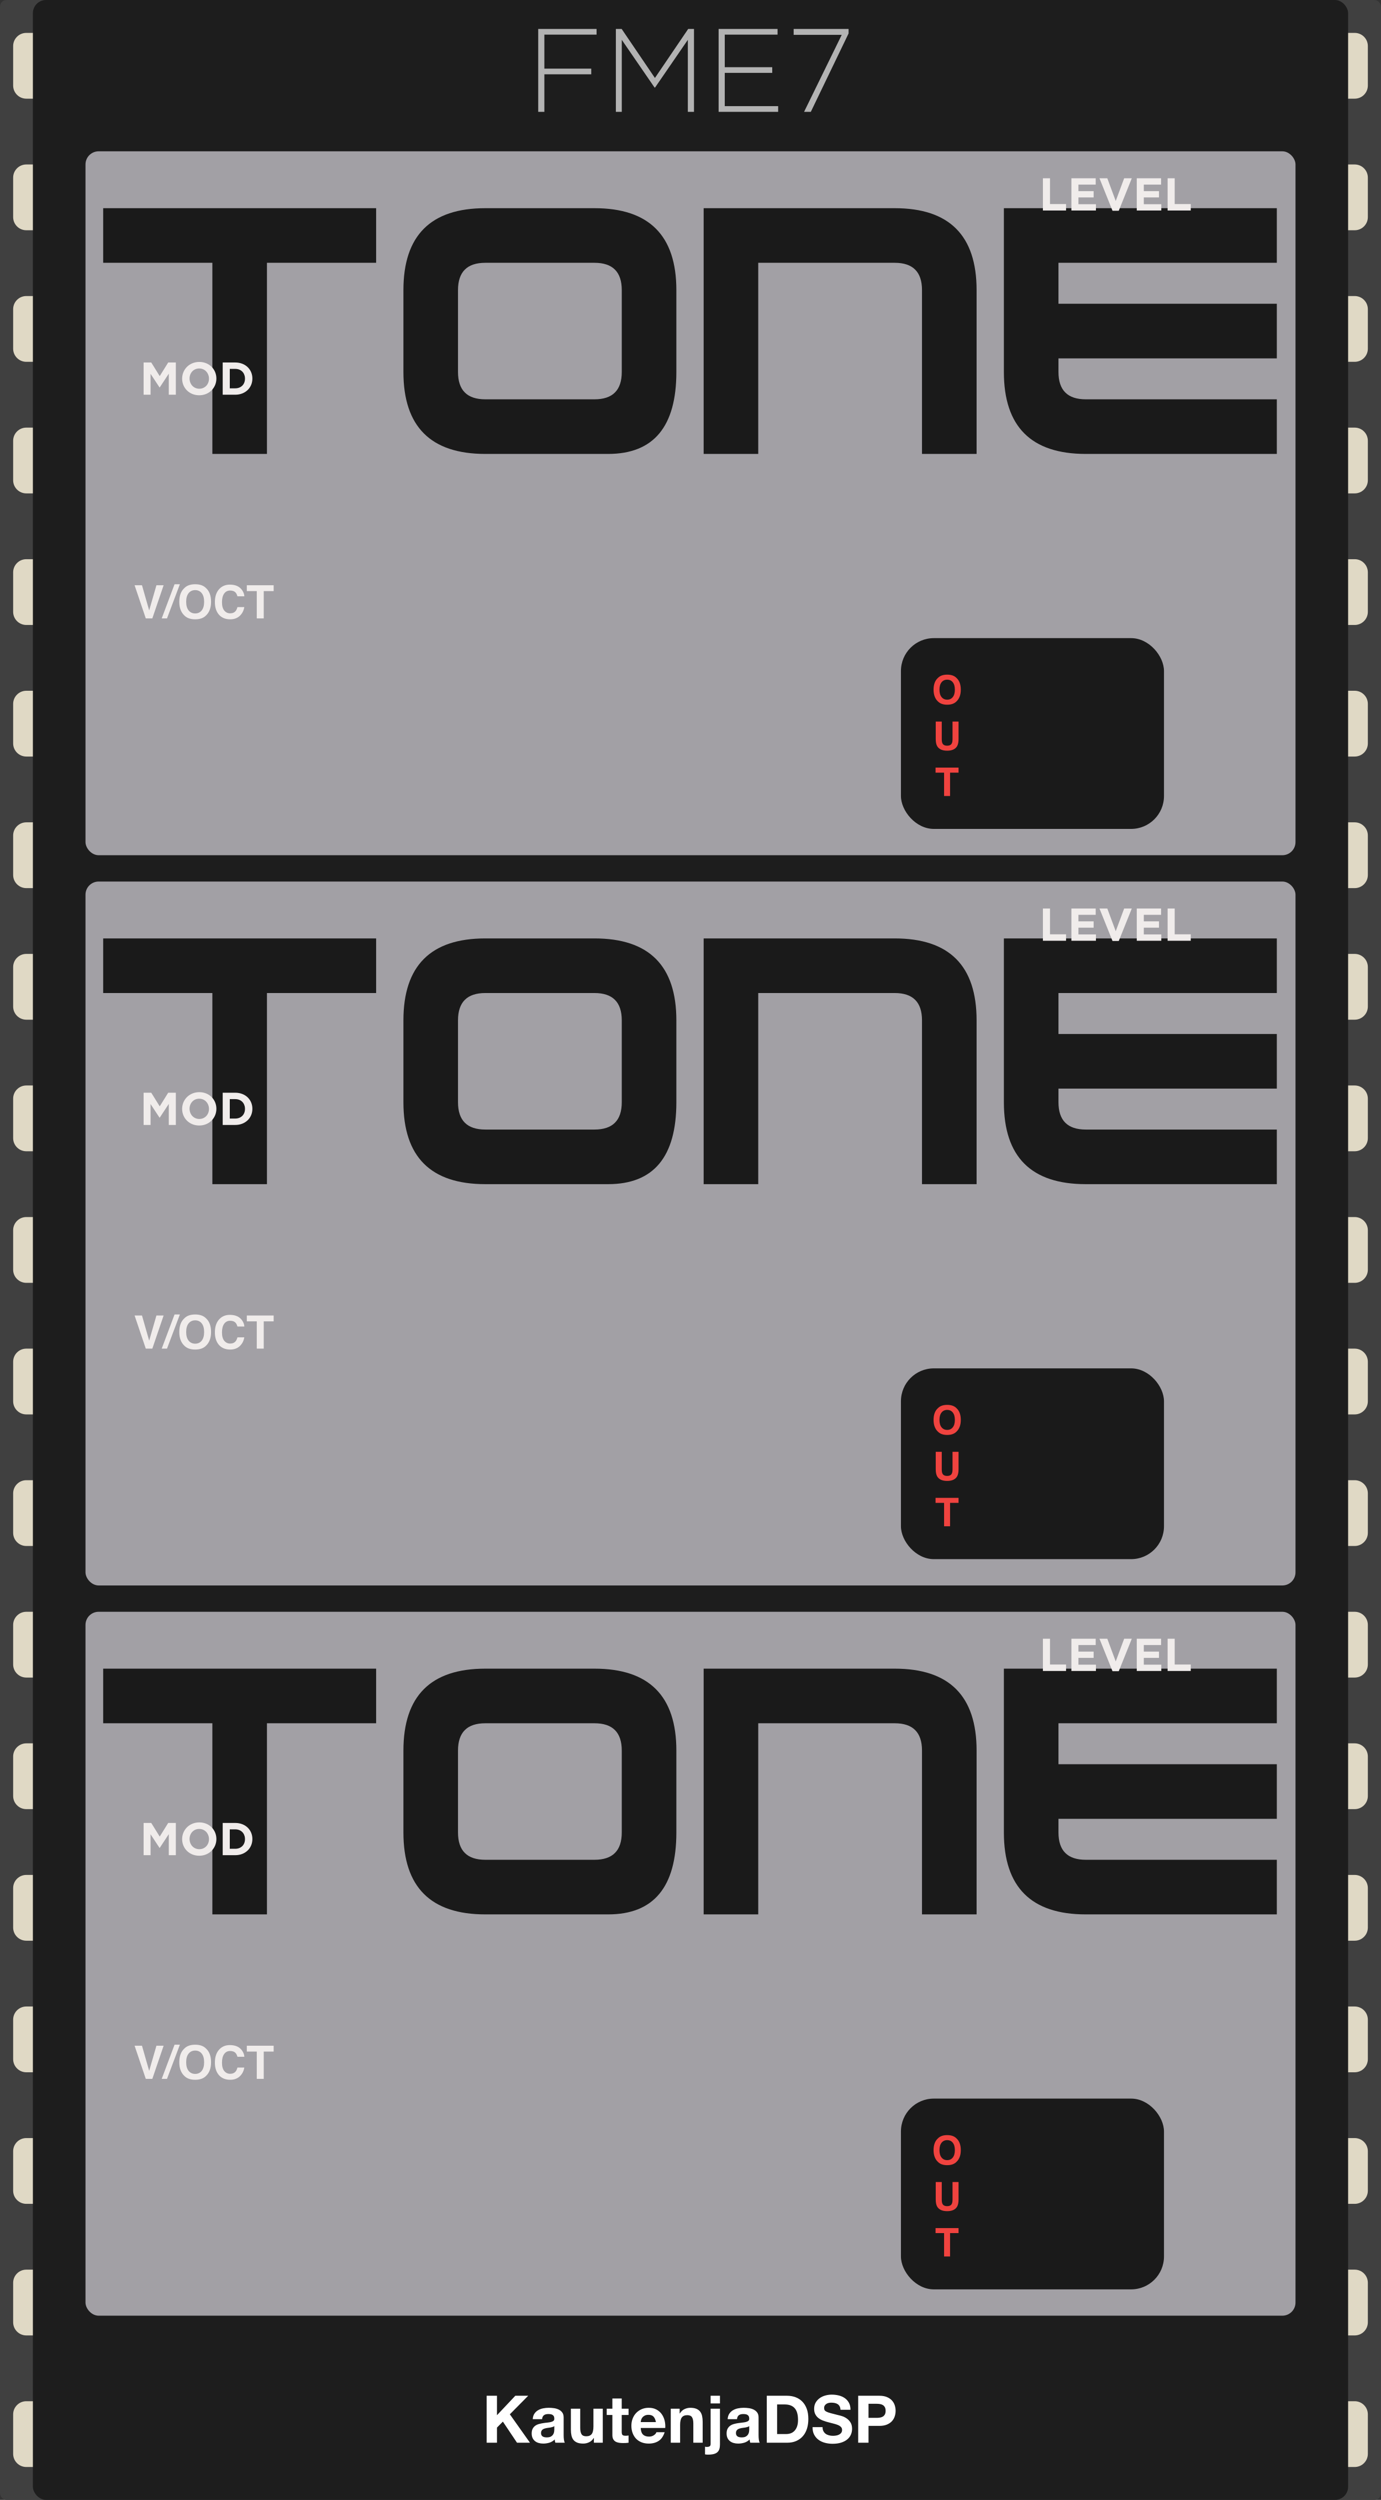 <?xml version="1.0" encoding="UTF-8"?>
<svg width="210px" height="380px" viewBox="0 0 210 380" version="1.1" xmlns="http://www.w3.org/2000/svg" xmlns:xlink="http://www.w3.org/1999/xlink">
    <rect x="0" y="0" width="210" height="380" fill="#333333" stroke="none"/>
    <!-- Generator: Sketch 58 (84663) - https://sketch.com -->
    <title>FME7</title>
    <desc>Created with Sketch.</desc>
    <g id="FME7" stroke="none" stroke-width="1" fill="none" fill-rule="evenodd">
        <g id="bg">
            <g id="chip">
                <rect id="Background" fill="#404040" fill-rule="nonzero" x="0" y="0" width="210" height="380" rx="1"></rect>
                <path d="M206,365 C207.105,365 208,365.895 208,367 L208,373 C208,374.105 207.105,375 206,375 L4,375 C2.895,375 2,374.105 2,373 L2,367 C2,365.895 2.895,365 4,365 L206,365 Z M206,345 C207.105,345 208,345.895 208,347 L208,353 C208,354.105 207.105,355 206,355 L4,355 C2.895,355 2,354.105 2,353 L2,347 C2,345.895 2.895,345 4,345 L206,345 Z M206,325 C207.105,325 208,325.895 208,327 L208,333 C208,334.105 207.105,335 206,335 L4,335 C2.895,335 2,334.105 2,333 L2,327 C2,325.895 2.895,325 4,325 L206,325 Z M206,305 C207.105,305 208,305.895 208,307 L208,313 C208,314.105 207.105,315 206,315 L4,315 C2.895,315 2,314.105 2,313 L2,307 C2,305.895 2.895,305 4,305 L206,305 Z M206,285 C207.105,285 208,285.895 208,287 L208,293 C208,294.105 207.105,295 206,295 L4,295 C2.895,295 2,294.105 2,293 L2,287 C2,285.895 2.895,285 4,285 L206,285 Z M206,265 C207.105,265 208,265.895 208,267 L208,273 C208,274.105 207.105,275 206,275 L4,275 C2.895,275 2,274.105 2,273 L2,267 C2,265.895 2.895,265 4,265 L206,265 Z M206,245 C207.105,245 208,245.895 208,247 L208,253 C208,254.105 207.105,255 206,255 L4,255 C2.895,255 2,254.105 2,253 L2,247 C2,245.895 2.895,245 4,245 L206,245 Z M206,225 C207.105,225 208,225.895 208,227 L208,233 C208,234.105 207.105,235 206,235 L4,235 C2.895,235 2,234.105 2,233 L2,227 C2,225.895 2.895,225 4,225 L206,225 Z M206,205 C207.105,205 208,205.895 208,207 L208,213 C208,214.105 207.105,215 206,215 L4,215 C2.895,215 2,214.105 2,213 L2,207 C2,205.895 2.895,205 4,205 L206,205 Z M206,185 C207.105,185 208,185.895 208,187 L208,193 C208,194.105 207.105,195 206,195 L4,195 C2.895,195 2,194.105 2,193 L2,187 C2,185.895 2.895,185 4,185 L206,185 Z M206,165 C207.105,165 208,165.895 208,167 L208,173 C208,174.105 207.105,175 206,175 L4,175 C2.895,175 2,174.105 2,173 L2,167 C2,165.895 2.895,165 4,165 L206,165 Z M206,145 C207.105,145 208,145.895 208,147 L208,153 C208,154.105 207.105,155 206,155 L4,155 C2.895,155 2,154.105 2,153 L2,147 C2,145.895 2.895,145 4,145 L206,145 Z M206,125 C207.105,125 208,125.895 208,127 L208,133 C208,134.105 207.105,135 206,135 L4,135 C2.895,135 2,134.105 2,133 L2,127 C2,125.895 2.895,125 4,125 L206,125 Z M206,105 C207.105,105 208,105.895 208,107 L208,113 C208,114.105 207.105,115 206,115 L4,115 C2.895,115 2,114.105 2,113 L2,107 C2,105.895 2.895,105 4,105 L206,105 Z M206,85 C207.105,85 208,85.895 208,87 L208,93 C208,94.105 207.105,95 206,95 L4,95 C2.895,95 2,94.105 2,93 L2,87 C2,85.895 2.895,85 4,85 L206,85 Z M206,65 C207.105,65 208,65.895 208,67 L208,73 C208,74.105 207.105,75 206,75 L4,75 C2.895,75 2,74.105 2,73 L2,67 C2,65.895 2.895,65 4,65 L206,65 Z M206,45 C207.105,45 208,45.895 208,47 L208,53 C208,54.105 207.105,55 206,55 L4,55 C2.895,55 2,54.105 2,53 L2,47 C2,45.895 2.895,45 4,45 L206,45 Z M206,25 C207.105,25 208,25.895 208,27 L208,33 C208,34.105 207.105,35 206,35 L4,35 C2.895,35 2,34.105 2,33 L2,27 C2,25.895 2.895,25 4,25 L206,25 Z M206,5 C207.105,5 208,5.895 208,7 L208,13 C208,14.105 207.105,15 206,15 L4,15 C2.895,15 2,14.105 2,13 L2,7 C2,5.895 2.895,5 4,5 L206,5 Z" id="leads" fill="#E0D9C5"></path>
                <rect id="cover" fill="#1D1D1D" x="5" y="0" width="200" height="380" rx="2"></rect>
            </g>
            <g id="branding" transform="translate(74, 4)">
                <g id="KautenjaDSP/bottom/white" transform="translate(0, 360)" fill="#FFFFFF">
                    <g id="Group-3">
                        <path d="M-2.13162821e-14,0.17 L-2.13162821e-14,7.31 L1.57,7.31 L1.57,5.01 L2.47,4.1 L4.62,7.31 L6.59,7.31 L3.53,2.99 L6.32,0.17 L4.36,0.17 L1.57,3.13 L1.57,0.17 L-2.13162821e-14,0.17 Z M7.01,3.73 C7.03,3.397 7.113,3.12 7.26,2.9 C7.407,2.68 7.593,2.503 7.82,2.37 C8.047,2.237 8.302,2.142 8.585,2.085 C8.868,2.028 9.153,2 9.44,2 C9.7,2 9.963,2.018 10.23,2.055 C10.497,2.092 10.74,2.163 10.96,2.27 C11.18,2.377 11.36,2.525 11.5,2.715 C11.64,2.905 11.71,3.157 11.71,3.47 L11.71,6.16 C11.71,6.393 11.723,6.617 11.75,6.83 C11.777,7.043 11.823,7.203 11.89,7.31 L10.45,7.31 C10.423,7.23 10.402,7.148 10.385,7.065 C10.368,6.982 10.357,6.897 10.35,6.81 C10.123,7.043 9.857,7.207 9.55,7.3 C9.243,7.393 8.93,7.44 8.61,7.44 C8.363,7.44 8.133,7.41 7.92,7.35 C7.707,7.29 7.52,7.197 7.36,7.07 C7.2,6.943 7.075,6.783 6.985,6.59 C6.895,6.397 6.85,6.167 6.85,5.9 C6.85,5.607 6.902,5.365 7.005,5.175 C7.108,4.985 7.242,4.833 7.405,4.72 C7.568,4.607 7.755,4.522 7.965,4.465 C8.175,4.408 8.387,4.363 8.6,4.33 L8.918,4.285 L8.918,4.285 L9.23,4.25 C9.437,4.23 9.62,4.2 9.78,4.16 C9.94,4.12 10.067,4.062 10.16,3.985 C10.253,3.908 10.297,3.797 10.29,3.65 C10.29,3.497 10.265,3.375 10.215,3.285 C10.165,3.195 10.098,3.125 10.015,3.075 C9.932,3.025 9.835,2.992 9.725,2.975 C9.615,2.958 9.497,2.95 9.37,2.95 C9.09,2.95 8.87,3.01 8.71,3.13 C8.55,3.25 8.457,3.45 8.43,3.73 L7.01,3.73 Z M10.29,4.78 C10.23,4.833 10.155,4.875 10.065,4.905 C9.975,4.935 9.878,4.96 9.775,4.98 L9.616,5.008 L9.616,5.008 L9.45,5.03 C9.337,5.043 9.223,5.06 9.11,5.08 C9.003,5.1 8.898,5.127 8.795,5.16 C8.692,5.193 8.602,5.238 8.525,5.295 C8.448,5.352 8.387,5.423 8.34,5.51 C8.293,5.597 8.27,5.707 8.27,5.84 C8.27,5.967 8.293,6.073 8.34,6.16 C8.387,6.247 8.45,6.315 8.53,6.365 C8.61,6.415 8.703,6.45 8.81,6.47 C8.917,6.49 9.027,6.5 9.14,6.5 C9.42,6.5 9.637,6.453 9.79,6.36 C9.943,6.267 10.057,6.155 10.13,6.025 C10.203,5.895 10.248,5.763 10.265,5.63 L10.287,5.399 C10.289,5.366 10.29,5.337 10.29,5.31 L10.29,4.78 Z M17.66,7.31 L17.66,2.14 L16.24,2.14 L16.24,4.85 C16.24,5.377 16.153,5.755 15.98,5.985 C15.807,6.215 15.527,6.33 15.14,6.33 C14.8,6.33 14.563,6.225 14.43,6.015 C14.297,5.805 14.23,5.487 14.23,5.06 L14.23,2.14 L12.81,2.14 L12.81,5.32 C12.81,5.64 12.838,5.932 12.895,6.195 C12.952,6.458 13.05,6.682 13.19,6.865 C13.33,7.048 13.522,7.19 13.765,7.29 C14.008,7.39 14.32,7.44 14.7,7.44 C15,7.44 15.293,7.373 15.58,7.24 C15.867,7.107 16.1,6.89 16.28,6.59 L16.31,6.59 L16.31,7.31 L17.66,7.31 Z M20.54,2.14 L20.54,0.59 L19.12,0.59 L19.12,2.14 L18.26,2.14 L18.26,3.09 L19.12,3.09 L19.12,6.14 C19.12,6.4 19.163,6.61 19.25,6.77 C19.337,6.93 19.455,7.053 19.605,7.14 C19.755,7.227 19.928,7.285 20.125,7.315 C20.322,7.345 20.53,7.36 20.75,7.36 C20.89,7.36 21.033,7.357 21.18,7.35 C21.327,7.343 21.46,7.33 21.58,7.31 L21.58,6.21 C21.513,6.223 21.443,6.233 21.37,6.24 C21.297,6.247 21.22,6.25 21.14,6.25 C20.9,6.25 20.74,6.21 20.66,6.13 C20.58,6.05 20.54,5.89 20.54,5.65 L20.54,3.09 L21.58,3.09 L21.58,2.14 L20.54,2.14 Z M25.74,4.17 L23.43,4.17 C23.437,4.07 23.458,3.957 23.495,3.83 C23.532,3.703 23.595,3.583 23.685,3.47 C23.775,3.357 23.895,3.262 24.045,3.185 C24.195,3.108 24.383,3.07 24.61,3.07 C24.957,3.07 25.215,3.163 25.385,3.35 C25.555,3.537 25.673,3.81 25.74,4.17 Z M23.43,5.07 L27.16,5.07 C27.187,4.67 27.153,4.287 27.06,3.92 C26.967,3.553 26.815,3.227 26.605,2.94 C26.395,2.653 26.127,2.425 25.8,2.255 C25.473,2.085 25.09,2 24.65,2 C24.257,2 23.898,2.07 23.575,2.21 C23.252,2.35 22.973,2.542 22.74,2.785 C22.507,3.028 22.327,3.317 22.2,3.65 C22.073,3.983 22.01,4.343 22.01,4.73 C22.01,5.13 22.072,5.497 22.195,5.83 C22.318,6.163 22.493,6.45 22.72,6.69 C22.947,6.93 23.223,7.115 23.55,7.245 C23.877,7.375 24.243,7.44 24.65,7.44 C25.237,7.44 25.737,7.307 26.15,7.04 C26.563,6.773 26.87,6.33 27.07,5.71 L25.82,5.71 C25.773,5.87 25.647,6.022 25.44,6.165 C25.233,6.308 24.987,6.38 24.7,6.38 C24.3,6.38 23.993,6.277 23.78,6.07 C23.567,5.863 23.45,5.53 23.43,5.07 Z M28,2.14 L28,7.31 L29.42,7.31 L29.42,4.6 C29.42,4.073 29.507,3.695 29.68,3.465 C29.853,3.235 30.133,3.12 30.52,3.12 C30.86,3.12 31.097,3.225 31.23,3.435 C31.363,3.645 31.43,3.963 31.43,4.39 L31.43,7.31 L32.85,7.31 L32.85,4.13 C32.85,3.81 32.822,3.518 32.765,3.255 C32.708,2.992 32.61,2.768 32.47,2.585 C32.33,2.402 32.138,2.258 31.895,2.155 C31.652,2.052 31.34,2 30.96,2 C30.66,2 30.367,2.068 30.08,2.205 C29.793,2.342 29.56,2.56 29.38,2.86 L29.35,2.86 L29.35,2.14 L28,2.14 Z M35.48,1.34 L35.48,0.17 L34.06,0.17 L34.06,1.34 L35.48,1.34 Z M33.21,7.91 L33.21,9.08 C33.343,9.107 33.493,9.12 33.66,9.12 C34.02,9.12 34.317,9.088 34.55,9.025 C34.783,8.962 34.968,8.865 35.105,8.735 C35.242,8.605 35.338,8.443 35.395,8.25 C35.452,8.057 35.48,7.827 35.48,7.56 L35.48,2.14 L34.06,2.14 L34.06,7.49 C34.06,7.683 34.005,7.808 33.895,7.865 C33.785,7.922 33.657,7.95 33.51,7.95 C33.383,7.95 33.283,7.937 33.21,7.91 Z M36.65,3.73 C36.67,3.397 36.753,3.12 36.9,2.9 C37.047,2.68 37.233,2.503 37.46,2.37 C37.687,2.237 37.942,2.142 38.225,2.085 C38.508,2.028 38.793,2 39.08,2 C39.34,2 39.603,2.018 39.87,2.055 C40.137,2.092 40.38,2.163 40.6,2.27 C40.82,2.377 41,2.525 41.14,2.715 C41.28,2.905 41.35,3.157 41.35,3.47 L41.35,6.16 C41.35,6.393 41.363,6.617 41.39,6.83 C41.417,7.043 41.463,7.203 41.53,7.31 L40.09,7.31 C40.063,7.23 40.042,7.148 40.025,7.065 C40.008,6.982 39.997,6.897 39.99,6.81 C39.763,7.043 39.497,7.207 39.19,7.3 C38.883,7.393 38.57,7.44 38.25,7.44 C38.003,7.44 37.773,7.41 37.56,7.35 C37.347,7.29 37.16,7.197 37,7.07 C36.84,6.943 36.715,6.783 36.625,6.59 C36.535,6.397 36.49,6.167 36.49,5.9 C36.49,5.607 36.542,5.365 36.645,5.175 C36.748,4.985 36.882,4.833 37.045,4.72 C37.208,4.607 37.395,4.522 37.605,4.465 C37.815,4.408 38.027,4.363 38.24,4.33 C38.453,4.297 38.663,4.27 38.87,4.25 C39.077,4.23 39.26,4.2 39.42,4.16 C39.58,4.12 39.707,4.062 39.8,3.985 C39.893,3.908 39.937,3.797 39.93,3.65 C39.93,3.497 39.905,3.375 39.855,3.285 C39.805,3.195 39.738,3.125 39.655,3.075 C39.572,3.025 39.475,2.992 39.365,2.975 C39.255,2.958 39.137,2.95 39.01,2.95 C38.73,2.95 38.51,3.01 38.35,3.13 C38.19,3.25 38.097,3.45 38.07,3.73 L36.65,3.73 Z M39.93,4.78 C39.87,4.833 39.795,4.875 39.705,4.905 C39.615,4.935 39.518,4.96 39.415,4.98 L39.256,5.008 L39.256,5.008 L39.09,5.03 C38.977,5.043 38.863,5.06 38.75,5.08 C38.643,5.1 38.538,5.127 38.435,5.16 C38.332,5.193 38.242,5.238 38.165,5.295 C38.088,5.352 38.027,5.423 37.98,5.51 C37.933,5.597 37.91,5.707 37.91,5.84 C37.91,5.967 37.933,6.073 37.98,6.16 C38.027,6.247 38.09,6.315 38.17,6.365 C38.25,6.415 38.343,6.45 38.45,6.47 C38.557,6.49 38.667,6.5 38.78,6.5 C39.06,6.5 39.277,6.453 39.43,6.36 C39.583,6.267 39.697,6.155 39.77,6.025 C39.843,5.895 39.888,5.763 39.905,5.63 L39.927,5.399 C39.929,5.366 39.93,5.337 39.93,5.31 L39.93,4.78 Z M44.17,5.99 L44.17,1.49 L45.29,1.49 C45.677,1.49 46.002,1.545 46.265,1.655 C46.528,1.765 46.74,1.923 46.9,2.13 C47.06,2.337 47.175,2.585 47.245,2.875 C47.315,3.165 47.35,3.49 47.35,3.85 C47.35,4.243 47.3,4.577 47.2,4.85 C47.1,5.123 46.967,5.345 46.8,5.515 C46.633,5.685 46.443,5.807 46.23,5.88 C46.017,5.953 45.797,5.99 45.57,5.99 L44.17,5.99 Z M42.6,0.17 L42.6,7.31 L45.68,7.31 C46.227,7.31 46.702,7.218 47.105,7.035 C47.508,6.852 47.845,6.6 48.115,6.28 C48.385,5.96 48.587,5.58 48.72,5.14 C48.853,4.7 48.92,4.22 48.92,3.7 C48.92,3.107 48.838,2.59 48.675,2.15 C48.512,1.71 48.285,1.343 47.995,1.05 C47.705,0.757 47.362,0.537 46.965,0.39 C46.568,0.243 46.14,0.17 45.68,0.17 L42.6,0.17 Z M51.08,4.94 L49.56,4.94 C49.553,5.38 49.633,5.76 49.8,6.08 C49.967,6.4 50.192,6.663 50.475,6.87 C50.758,7.077 51.085,7.228 51.455,7.325 C51.825,7.422 52.207,7.47 52.6,7.47 C53.087,7.47 53.515,7.413 53.885,7.3 C54.255,7.187 54.565,7.028 54.815,6.825 C55.065,6.622 55.253,6.38 55.38,6.1 C55.507,5.82 55.57,5.517 55.57,5.19 C55.57,4.79 55.485,4.462 55.315,4.205 C55.145,3.948 54.943,3.743 54.71,3.59 C54.477,3.437 54.242,3.325 54.005,3.255 L53.746,3.181 C53.629,3.15 53.53,3.126 53.45,3.11 L52.365,2.83 L52.365,2.83 C52.088,2.757 51.872,2.683 51.715,2.61 C51.558,2.537 51.453,2.457 51.4,2.37 C51.347,2.283 51.32,2.17 51.32,2.03 C51.32,1.877 51.353,1.75 51.42,1.65 C51.487,1.55 51.572,1.467 51.675,1.4 C51.778,1.333 51.893,1.287 52.02,1.26 C52.147,1.233 52.273,1.22 52.4,1.22 C52.593,1.22 52.772,1.237 52.935,1.27 C53.098,1.303 53.243,1.36 53.37,1.44 C53.497,1.52 53.598,1.63 53.675,1.77 C53.752,1.91 53.797,2.087 53.81,2.3 L55.33,2.3 C55.33,1.887 55.252,1.535 55.095,1.245 C54.938,0.955 54.727,0.717 54.46,0.53 C54.193,0.343 53.888,0.208 53.545,0.125 C53.202,0.042 52.843,0 52.47,0 C52.15,0 51.83,0.043 51.51,0.13 C51.19,0.217 50.903,0.35 50.65,0.53 C50.397,0.71 50.192,0.935 50.035,1.205 C49.878,1.475 49.8,1.793 49.8,2.16 C49.8,2.487 49.862,2.765 49.985,2.995 C50.108,3.225 50.27,3.417 50.47,3.57 C50.67,3.723 50.897,3.848 51.15,3.945 C51.319,4.009 51.491,4.067 51.666,4.118 L51.93,4.19 C52.19,4.263 52.447,4.33 52.7,4.39 C52.953,4.45 53.18,4.52 53.38,4.6 C53.58,4.68 53.742,4.78 53.865,4.9 C53.988,5.02 54.05,5.177 54.05,5.37 C54.05,5.55 54.003,5.698 53.91,5.815 C53.817,5.932 53.7,6.023 53.56,6.09 C53.42,6.157 53.27,6.202 53.11,6.225 C52.95,6.248 52.8,6.26 52.66,6.26 C52.453,6.26 52.253,6.235 52.06,6.185 C51.867,6.135 51.698,6.058 51.555,5.955 C51.412,5.852 51.297,5.717 51.21,5.55 C51.123,5.383 51.08,5.18 51.08,4.94 Z" id="KautenjaDSP" fill-rule="nonzero"></path>
                        <path d="M59.72,0.17 C60.167,0.17 60.547,0.235 60.86,0.365 C61.173,0.495 61.428,0.667 61.625,0.88 C61.822,1.093 61.965,1.337 62.055,1.61 C62.145,1.883 62.19,2.167 62.19,2.46 C62.19,2.747 62.145,3.028 62.055,3.305 C61.965,3.582 61.822,3.827 61.625,4.04 C61.428,4.253 61.173,4.425 60.86,4.555 C60.547,4.685 60.167,4.75 59.72,4.75 L58.07,4.75 L58.07,7.31 L56.5,7.31 L56.5,0.17 L59.72,0.17 Z M59.29,1.39 L58.07,1.39 L58.07,3.53 L59.29,3.53 C59.47,3.53 59.643,3.517 59.81,3.49 C59.977,3.463 60.123,3.412 60.25,3.335 C60.377,3.258 60.478,3.15 60.555,3.01 C60.632,2.87 60.67,2.687 60.67,2.46 C60.67,2.233 60.632,2.05 60.555,1.91 C60.478,1.77 60.377,1.662 60.25,1.585 C60.123,1.508 59.977,1.457 59.81,1.43 C59.643,1.403 59.47,1.39 59.29,1.39 L59.29,1.39 Z" id="Combined-Shape" fill-rule="nonzero"></path>
                    </g>
                </g>
                <path d="M16.717,1.264 L16.717,0.4 L7.843,0.4 L7.843,13 L8.779,13 L8.779,7.294 L15.907,7.294 L15.907,6.43 L8.779,6.43 L8.779,1.264 L16.717,1.264 Z M31.531,13 L31.531,0.4 L30.649,0.4 L25.591,7.852 L20.533,0.4 L19.651,0.4 L19.651,13 L20.551,13 L20.551,2.056 L25.537,9.31 L25.609,9.31 L30.595,2.056 L30.595,13 L31.531,13 Z M44.329,13 L44.329,12.136 L36.211,12.136 L36.211,7.078 L43.429,7.078 L43.429,6.214 L36.211,6.214 L36.211,1.264 L44.239,1.264 L44.239,0.4 L35.275,0.4 L35.275,13 L44.329,13 Z M46.687,1.3 L46.687,0.4 L55.039,0.4 L55.039,1.084 L49.297,13 L48.271,13 L53.995,1.3 L46.687,1.3 Z" id="FME7" fill="#B3B3B3" fill-rule="nonzero"></path>
            </g>
        </g>
        <g id="tone3" transform="translate(13, 245)">
            <rect id="bg" fill="#A2A0A5" x="0" y="-2.84217094e-14" width="184" height="107" rx="2"></rect>
            <g id="Header" transform="translate(2, 8)" fill="#1A1A1A" fill-rule="nonzero">
                <path d="M0.691,0.646 L42.195,0.646 L42.195,8.947 L25.594,8.947 L25.594,38 L17.293,38 L17.293,8.947 L0.691,8.947 L0.691,0.646 Z M58.797,38 C50.496,38 46.346,33.85 46.346,25.549 L46.346,13.098 C46.346,4.797 50.496,0.646 58.797,0.646 L75.398,0.646 C83.699,0.646 87.85,4.797 87.85,13.098 L87.85,25.549 C87.85,33.85 84.391,38 77.474,38 L58.797,38 Z M54.646,25.549 C54.646,28.316 56.03,29.699 58.797,29.699 L75.398,29.699 C78.165,29.699 79.549,28.316 79.549,25.549 L79.549,13.098 C79.549,10.331 78.165,8.947 75.398,8.947 L58.797,8.947 C56.03,8.947 54.646,10.331 54.646,13.098 L54.646,25.549 Z M92,38 L92,0.646 L121.053,0.646 C129.354,0.646 133.504,4.797 133.504,13.098 L133.504,38 L125.203,38 L125.203,13.098 C125.203,10.331 123.82,8.947 121.053,8.947 L100.301,8.947 L100.301,38 L92,38 Z M179.158,38 L150.105,38 C141.805,38 137.654,33.85 137.654,25.549 L137.654,0.646 L179.158,0.646 L179.158,8.947 L145.955,8.947 L145.955,15.173 L179.158,15.173 L179.158,23.474 L145.955,23.474 L145.955,25.549 C145.955,28.316 147.339,29.699 150.105,29.699 L179.158,29.699 L179.158,38 Z" id="TONE"></path>
            </g>
            <g id="Out" transform="translate(124, 74)">
                <rect id="bg" fill="#1A1A1A" x="0" y="0" width="40" height="29" rx="5"></rect>
                <path d="M7.034,9.355 C7.391,9.355 7.675,9.224 7.885,8.96 C8.095,8.696 8.2,8.321 8.2,7.835 C8.2,7.351 8.095,6.976 7.885,6.711 C7.675,6.447 7.391,6.314 7.034,6.314 C6.676,6.314 6.391,6.446 6.178,6.71 C5.965,6.974 5.859,7.349 5.859,7.835 C5.859,8.321 5.965,8.696 6.178,8.96 C6.391,9.224 6.676,9.355 7.034,9.355 Z M9.102,7.835 C9.102,8.61 8.884,9.204 8.449,9.616 C8.123,9.952 7.651,10.12 7.034,10.12 C6.417,10.12 5.945,9.952 5.619,9.616 C5.181,9.204 4.962,8.61 4.962,7.835 C4.962,7.044 5.181,6.45 5.619,6.054 C5.945,5.718 6.417,5.55 7.034,5.55 C7.651,5.55 8.123,5.718 8.449,6.054 C8.884,6.45 9.102,7.044 9.102,7.835 Z M5.291,12.682 L6.208,12.682 L6.208,15.336 C6.208,15.633 6.243,15.85 6.313,15.986 C6.422,16.229 6.661,16.35 7.028,16.35 C7.393,16.35 7.63,16.229 7.74,15.986 C7.81,15.85 7.845,15.633 7.845,15.336 L7.845,12.682 L8.762,12.682 L8.762,15.336 C8.762,15.795 8.691,16.152 8.548,16.408 C8.283,16.877 7.776,17.111 7.028,17.111 C6.28,17.111 5.772,16.877 5.504,16.408 C5.362,16.152 5.291,15.795 5.291,15.336 L5.291,12.682 Z M8.762,19.682 L8.762,20.446 L7.47,20.446 L7.47,24 L6.562,24 L6.562,20.446 L5.264,20.446 L5.264,19.682 L8.762,19.682 Z" id="OUT" fill="#F0433F" fill-rule="nonzero"></path>
            </g>
            <g id="Level" transform="translate(145, 4)" fill="#F0ECEB" fill-rule="nonzero">
                <path d="M4.109,5 L4.109,4.02 L1.666,4.02 L1.666,0.1 L0.588,0.1 L0.588,5 L4.109,5 Z M8.652,5 L8.652,4.041 L5.992,4.041 L5.992,3.012 L8.302,3.012 L8.302,2.053 L5.992,2.053 L5.992,1.059 L8.617,1.059 L8.617,0.1 L4.921,0.1 L4.921,5 L8.652,5 Z M14.105,0.1 L12.943,0.1 L11.662,3.551 L10.381,0.1 L9.191,0.1 L11.172,5.035 L12.124,5.035 L14.105,0.1 Z M18.592,5 L18.592,4.041 L15.932,4.041 L15.932,3.012 L18.242,3.012 L18.242,2.053 L15.932,2.053 L15.932,1.059 L18.557,1.059 L18.557,0.1 L14.861,0.1 L14.861,5 L18.592,5 Z M23.072,5 L19.551,5 L19.551,0.1 L20.629,0.1 L20.629,4.02 L23.072,4.02 L23.072,5 Z" id="LEVEL"></path>
            </g>
            <g id="VOCT" transform="translate(7, 65)" fill="#F0ECEB" fill-rule="nonzero">
                <path d="M3.788,0.962 L4.882,0.962 L3.163,6 L2.168,6 L0.466,0.962 L1.59,0.962 L2.684,4.787 L3.788,0.962 Z M6.543,0.808 L7.353,0.808 L5.395,6 L4.591,6 L6.543,0.808 Z M9.681,5.248 C10.098,5.248 10.429,5.094 10.674,4.787 C10.919,4.479 11.041,4.042 11.041,3.474 C11.041,2.909 10.919,2.472 10.674,2.163 C10.429,1.855 10.098,1.7 9.681,1.7 C9.264,1.7 8.931,1.854 8.683,2.162 C8.434,2.469 8.31,2.907 8.31,3.474 C8.31,4.042 8.434,4.479 8.683,4.787 C8.931,5.094 9.264,5.248 9.681,5.248 Z M12.094,3.474 C12.094,4.379 11.84,5.071 11.332,5.552 C10.951,5.944 10.401,6.14 9.681,6.14 C8.961,6.14 8.41,5.944 8.03,5.552 C7.519,5.071 7.264,4.379 7.264,3.474 C7.264,2.551 7.519,1.859 8.03,1.396 C8.41,1.004 8.961,0.808 9.681,0.808 C10.401,0.808 10.951,1.004 11.332,1.396 C11.84,1.859 12.094,2.551 12.094,3.474 Z M12.678,3.522 C12.678,2.642 12.914,1.965 13.386,1.488 C13.796,1.074 14.318,0.866 14.951,0.866 C15.799,0.866 16.419,1.144 16.811,1.7 C17.027,2.012 17.143,2.326 17.159,2.64 L16.106,2.64 C16.038,2.399 15.95,2.216 15.843,2.093 C15.652,1.875 15.368,1.765 14.992,1.765 C14.609,1.765 14.307,1.92 14.086,2.228 C13.865,2.537 13.755,2.974 13.755,3.539 C13.755,4.104 13.872,4.527 14.105,4.809 C14.339,5.09 14.636,5.231 14.996,5.231 C15.365,5.231 15.646,5.11 15.84,4.869 C15.947,4.739 16.036,4.544 16.106,4.284 L17.149,4.284 C17.058,4.833 16.825,5.28 16.45,5.624 C16.075,5.968 15.595,6.14 15.009,6.14 C14.285,6.14 13.715,5.908 13.3,5.443 C12.886,4.976 12.678,4.335 12.678,3.522 Z M21.613,0.962 L21.613,1.854 L20.105,1.854 L20.105,6 L19.046,6 L19.046,1.854 L17.532,1.854 L17.532,0.962 L21.613,0.962 Z" id="V/OCT"></path>
            </g>
            <g id="Mod" transform="translate(8, 32)" fill="#F0ECEB" fill-rule="nonzero">
                <path d="M5.738,5 L5.738,0.1 L4.576,0.1 L3.288,2.172 L2,0.1 L0.838,0.1 L0.838,5 L1.895,5 L1.895,1.822 L3.26,3.894 L3.288,3.894 L4.667,1.801 L4.667,5 L5.738,5 Z M11.905,2.55 L11.905,2.536 C11.905,1.143 10.82,0.016 9.308,0.016 C7.854,0.016 6.782,1.071 6.702,2.39 L6.697,2.564 C6.697,3.957 7.782,5.084 9.294,5.084 C10.806,5.084 11.905,3.943 11.905,2.55 Z M10.778,2.564 C10.778,3.404 10.176,4.09 9.308,4.09 C8.488,4.09 7.893,3.466 7.83,2.689 L7.824,2.536 C7.824,1.696 8.426,1.01 9.294,1.01 C10.114,1.01 10.709,1.634 10.772,2.411 L10.778,2.564 Z M17.379,2.55 L17.379,2.536 C17.379,1.157 16.315,0.1 14.775,0.1 L12.864,0.1 L12.864,5 L14.775,5 C16.315,5 17.379,3.929 17.379,2.55 Z M16.252,2.564 C16.252,3.432 15.657,4.027 14.775,4.027 L13.942,4.027 L13.942,1.073 L14.775,1.073 C15.605,1.073 16.181,1.612 16.246,2.4 L16.252,2.564 Z" id="MOD"></path>
            </g>
        </g>
        <g id="tone2" transform="translate(13, 134)">
            <rect id="bg" fill="#A2A0A5" x="0" y="0" width="184" height="107" rx="2"></rect>
            <g id="Header" transform="translate(2, 8)" fill="#1A1A1A" fill-rule="nonzero">
                <path d="M0.691,0.646 L42.195,0.646 L42.195,8.947 L25.594,8.947 L25.594,38 L17.293,38 L17.293,8.947 L0.691,8.947 L0.691,0.646 Z M58.797,38 C50.496,38 46.346,33.85 46.346,25.549 L46.346,13.098 C46.346,4.797 50.496,0.646 58.797,0.646 L75.398,0.646 C83.699,0.646 87.85,4.797 87.85,13.098 L87.85,25.549 C87.85,33.85 84.391,38 77.474,38 L58.797,38 Z M54.646,25.549 C54.646,28.316 56.03,29.699 58.797,29.699 L75.398,29.699 C78.165,29.699 79.549,28.316 79.549,25.549 L79.549,13.098 C79.549,10.331 78.165,8.947 75.398,8.947 L58.797,8.947 C56.03,8.947 54.646,10.331 54.646,13.098 L54.646,25.549 Z M92,38 L92,0.646 L121.053,0.646 C129.354,0.646 133.504,4.797 133.504,13.098 L133.504,38 L125.203,38 L125.203,13.098 C125.203,10.331 123.82,8.947 121.053,8.947 L100.301,8.947 L100.301,38 L92,38 Z M179.158,38 L150.105,38 C141.805,38 137.654,33.85 137.654,25.549 L137.654,0.646 L179.158,0.646 L179.158,8.947 L145.955,8.947 L145.955,15.173 L179.158,15.173 L179.158,23.474 L145.955,23.474 L145.955,25.549 C145.955,28.316 147.339,29.699 150.105,29.699 L179.158,29.699 L179.158,38 Z" id="TONE"></path>
            </g>
            <g id="Out" transform="translate(124, 74)">
                <rect id="bg" fill="#1A1A1A" x="0" y="0" width="40" height="29" rx="5"></rect>
                <path d="M7.034,9.355 C7.391,9.355 7.675,9.224 7.885,8.96 C8.095,8.696 8.2,8.321 8.2,7.835 C8.2,7.351 8.095,6.976 7.885,6.711 C7.675,6.447 7.391,6.314 7.034,6.314 C6.676,6.314 6.391,6.446 6.178,6.71 C5.965,6.974 5.859,7.349 5.859,7.835 C5.859,8.321 5.965,8.696 6.178,8.96 C6.391,9.224 6.676,9.355 7.034,9.355 Z M9.102,7.835 C9.102,8.61 8.884,9.204 8.449,9.616 C8.123,9.952 7.651,10.12 7.034,10.12 C6.417,10.12 5.945,9.952 5.619,9.616 C5.181,9.204 4.962,8.61 4.962,7.835 C4.962,7.044 5.181,6.45 5.619,6.054 C5.945,5.718 6.417,5.55 7.034,5.55 C7.651,5.55 8.123,5.718 8.449,6.054 C8.884,6.45 9.102,7.044 9.102,7.835 Z M5.291,12.682 L6.208,12.682 L6.208,15.336 C6.208,15.633 6.243,15.85 6.313,15.986 C6.422,16.229 6.661,16.35 7.028,16.35 C7.393,16.35 7.63,16.229 7.74,15.986 C7.81,15.85 7.845,15.633 7.845,15.336 L7.845,12.682 L8.762,12.682 L8.762,15.336 C8.762,15.795 8.691,16.152 8.548,16.408 C8.283,16.877 7.776,17.111 7.028,17.111 C6.28,17.111 5.772,16.877 5.504,16.408 C5.362,16.152 5.291,15.795 5.291,15.336 L5.291,12.682 Z M8.762,19.682 L8.762,20.446 L7.47,20.446 L7.47,24 L6.562,24 L6.562,20.446 L5.264,20.446 L5.264,19.682 L8.762,19.682 Z" id="OUT" fill="#F0433F" fill-rule="nonzero"></path>
            </g>
            <g id="Level" transform="translate(145, 4)" fill="#F0ECEB" fill-rule="nonzero">
                <path d="M4.109,5 L4.109,4.02 L1.666,4.02 L1.666,0.1 L0.588,0.1 L0.588,5 L4.109,5 Z M8.652,5 L8.652,4.041 L5.992,4.041 L5.992,3.012 L8.302,3.012 L8.302,2.053 L5.992,2.053 L5.992,1.059 L8.617,1.059 L8.617,0.1 L4.921,0.1 L4.921,5 L8.652,5 Z M14.105,0.1 L12.943,0.1 L11.662,3.551 L10.381,0.1 L9.191,0.1 L11.172,5.035 L12.124,5.035 L14.105,0.1 Z M18.592,5 L18.592,4.041 L15.932,4.041 L15.932,3.012 L18.242,3.012 L18.242,2.053 L15.932,2.053 L15.932,1.059 L18.557,1.059 L18.557,0.1 L14.861,0.1 L14.861,5 L18.592,5 Z M23.072,5 L19.551,5 L19.551,0.1 L20.629,0.1 L20.629,4.02 L23.072,4.02 L23.072,5 Z" id="LEVEL"></path>
            </g>
            <g id="VOCT" transform="translate(7, 65)" fill="#F0ECEB" fill-rule="nonzero">
                <path d="M3.788,0.962 L4.882,0.962 L3.163,6 L2.168,6 L0.466,0.962 L1.59,0.962 L2.684,4.787 L3.788,0.962 Z M6.543,0.808 L7.353,0.808 L5.395,6 L4.591,6 L6.543,0.808 Z M9.681,5.248 C10.098,5.248 10.429,5.094 10.674,4.787 C10.919,4.479 11.041,4.042 11.041,3.474 C11.041,2.909 10.919,2.472 10.674,2.163 C10.429,1.855 10.098,1.7 9.681,1.7 C9.264,1.7 8.931,1.854 8.683,2.162 C8.434,2.469 8.31,2.907 8.31,3.474 C8.31,4.042 8.434,4.479 8.683,4.787 C8.931,5.094 9.264,5.248 9.681,5.248 Z M12.094,3.474 C12.094,4.379 11.84,5.071 11.332,5.552 C10.951,5.944 10.401,6.14 9.681,6.14 C8.961,6.14 8.41,5.944 8.03,5.552 C7.519,5.071 7.264,4.379 7.264,3.474 C7.264,2.551 7.519,1.859 8.03,1.396 C8.41,1.004 8.961,0.808 9.681,0.808 C10.401,0.808 10.951,1.004 11.332,1.396 C11.84,1.859 12.094,2.551 12.094,3.474 Z M12.678,3.522 C12.678,2.642 12.914,1.965 13.386,1.488 C13.796,1.074 14.318,0.866 14.951,0.866 C15.799,0.866 16.419,1.144 16.811,1.7 C17.027,2.012 17.143,2.326 17.159,2.64 L16.106,2.64 C16.038,2.399 15.95,2.216 15.843,2.093 C15.652,1.875 15.368,1.765 14.992,1.765 C14.609,1.765 14.307,1.92 14.086,2.228 C13.865,2.537 13.755,2.974 13.755,3.539 C13.755,4.104 13.872,4.527 14.105,4.809 C14.339,5.09 14.636,5.231 14.996,5.231 C15.365,5.231 15.646,5.11 15.84,4.869 C15.947,4.739 16.036,4.544 16.106,4.284 L17.149,4.284 C17.058,4.833 16.825,5.28 16.45,5.624 C16.075,5.968 15.595,6.14 15.009,6.14 C14.285,6.14 13.715,5.908 13.3,5.443 C12.886,4.976 12.678,4.335 12.678,3.522 Z M21.613,0.962 L21.613,1.854 L20.105,1.854 L20.105,6 L19.046,6 L19.046,1.854 L17.532,1.854 L17.532,0.962 L21.613,0.962 Z" id="V/OCT"></path>
            </g>
            <g id="Mod" transform="translate(8, 32)" fill="#F0ECEB" fill-rule="nonzero">
                <path d="M5.738,5 L5.738,0.1 L4.576,0.1 L3.288,2.172 L2,0.1 L0.838,0.1 L0.838,5 L1.895,5 L1.895,1.822 L3.26,3.894 L3.288,3.894 L4.667,1.801 L4.667,5 L5.738,5 Z M11.905,2.55 L11.905,2.536 C11.905,1.143 10.82,0.016 9.308,0.016 C7.854,0.016 6.782,1.071 6.702,2.39 L6.697,2.564 C6.697,3.957 7.782,5.084 9.294,5.084 C10.806,5.084 11.905,3.943 11.905,2.55 Z M10.778,2.564 C10.778,3.404 10.176,4.09 9.308,4.09 C8.488,4.09 7.893,3.466 7.83,2.689 L7.824,2.536 C7.824,1.696 8.426,1.01 9.294,1.01 C10.114,1.01 10.709,1.634 10.772,2.411 L10.778,2.564 Z M17.379,2.55 L17.379,2.536 C17.379,1.157 16.315,0.1 14.775,0.1 L12.864,0.1 L12.864,5 L14.775,5 C16.315,5 17.379,3.929 17.379,2.55 Z M16.252,2.564 C16.252,3.432 15.657,4.027 14.775,4.027 L13.942,4.027 L13.942,1.073 L14.775,1.073 C15.605,1.073 16.181,1.612 16.246,2.4 L16.252,2.564 Z" id="MOD"></path>
            </g>
        </g>
        <g id="tone1" transform="translate(13, 23)">
            <rect id="bg" fill="#A2A0A5" x="0" y="0" width="184" height="107" rx="2"></rect>
            <g id="Header" transform="translate(2, 8)" fill="#1A1A1A" fill-rule="nonzero">
                <path d="M0.691,0.646 L42.195,0.646 L42.195,8.947 L25.594,8.947 L25.594,38 L17.293,38 L17.293,8.947 L0.691,8.947 L0.691,0.646 Z M58.797,38 C50.496,38 46.346,33.85 46.346,25.549 L46.346,13.098 C46.346,4.797 50.496,0.646 58.797,0.646 L75.398,0.646 C83.699,0.646 87.85,4.797 87.85,13.098 L87.85,25.549 C87.85,33.85 84.391,38 77.474,38 L58.797,38 Z M54.646,25.549 C54.646,28.316 56.03,29.699 58.797,29.699 L75.398,29.699 C78.165,29.699 79.549,28.316 79.549,25.549 L79.549,13.098 C79.549,10.331 78.165,8.947 75.398,8.947 L58.797,8.947 C56.03,8.947 54.646,10.331 54.646,13.098 L54.646,25.549 Z M92,38 L92,0.646 L121.053,0.646 C129.354,0.646 133.504,4.797 133.504,13.098 L133.504,38 L125.203,38 L125.203,13.098 C125.203,10.331 123.82,8.947 121.053,8.947 L100.301,8.947 L100.301,38 L92,38 Z M179.158,38 L150.105,38 C141.805,38 137.654,33.85 137.654,25.549 L137.654,0.646 L179.158,0.646 L179.158,8.947 L145.955,8.947 L145.955,15.173 L179.158,15.173 L179.158,23.474 L145.955,23.474 L145.955,25.549 C145.955,28.316 147.339,29.699 150.105,29.699 L179.158,29.699 L179.158,38 Z" id="TONE"></path>
            </g>
            <g id="Out" transform="translate(124, 74)">
                <rect id="bg" fill="#1A1A1A" x="0" y="0" width="40" height="29" rx="5"></rect>
                <path d="M7.034,9.355 C7.391,9.355 7.675,9.224 7.885,8.96 C8.095,8.696 8.2,8.321 8.2,7.835 C8.2,7.351 8.095,6.976 7.885,6.711 C7.675,6.447 7.391,6.314 7.034,6.314 C6.676,6.314 6.391,6.446 6.178,6.71 C5.965,6.974 5.859,7.349 5.859,7.835 C5.859,8.321 5.965,8.696 6.178,8.96 C6.391,9.224 6.676,9.355 7.034,9.355 Z M9.102,7.835 C9.102,8.61 8.884,9.204 8.449,9.616 C8.123,9.952 7.651,10.12 7.034,10.12 C6.417,10.12 5.945,9.952 5.619,9.616 C5.181,9.204 4.962,8.61 4.962,7.835 C4.962,7.044 5.181,6.45 5.619,6.054 C5.945,5.718 6.417,5.55 7.034,5.55 C7.651,5.55 8.123,5.718 8.449,6.054 C8.884,6.45 9.102,7.044 9.102,7.835 Z M5.291,12.682 L6.208,12.682 L6.208,15.336 C6.208,15.633 6.243,15.85 6.313,15.986 C6.422,16.229 6.661,16.35 7.028,16.35 C7.393,16.35 7.63,16.229 7.74,15.986 C7.81,15.85 7.845,15.633 7.845,15.336 L7.845,12.682 L8.762,12.682 L8.762,15.336 C8.762,15.795 8.691,16.152 8.548,16.408 C8.283,16.877 7.776,17.111 7.028,17.111 C6.28,17.111 5.772,16.877 5.504,16.408 C5.362,16.152 5.291,15.795 5.291,15.336 L5.291,12.682 Z M8.762,19.682 L8.762,20.446 L7.47,20.446 L7.47,24 L6.562,24 L6.562,20.446 L5.264,20.446 L5.264,19.682 L8.762,19.682 Z" id="OUT" fill="#F0433F" fill-rule="nonzero"></path>
            </g>
            <g id="Level" transform="translate(145, 4)" fill="#F0ECEB" fill-rule="nonzero">
                <path d="M4.109,5 L4.109,4.02 L1.666,4.02 L1.666,0.1 L0.588,0.1 L0.588,5 L4.109,5 Z M8.652,5 L8.652,4.041 L5.992,4.041 L5.992,3.012 L8.302,3.012 L8.302,2.053 L5.992,2.053 L5.992,1.059 L8.617,1.059 L8.617,0.1 L4.921,0.1 L4.921,5 L8.652,5 Z M14.105,0.1 L12.943,0.1 L11.662,3.551 L10.381,0.1 L9.191,0.1 L11.172,5.035 L12.124,5.035 L14.105,0.1 Z M18.592,5 L18.592,4.041 L15.932,4.041 L15.932,3.012 L18.242,3.012 L18.242,2.053 L15.932,2.053 L15.932,1.059 L18.557,1.059 L18.557,0.1 L14.861,0.1 L14.861,5 L18.592,5 Z M23.072,5 L19.551,5 L19.551,0.1 L20.629,0.1 L20.629,4.02 L23.072,4.02 L23.072,5 Z" id="LEVEL"></path>
            </g>
            <g id="VOCT" transform="translate(7, 65)" fill="#F0ECEB" fill-rule="nonzero">
                <path d="M3.788,0.962 L4.882,0.962 L3.163,6 L2.168,6 L0.466,0.962 L1.59,0.962 L2.684,4.787 L3.788,0.962 Z M6.543,0.808 L7.353,0.808 L5.395,6 L4.591,6 L6.543,0.808 Z M9.681,5.248 C10.098,5.248 10.429,5.094 10.674,4.787 C10.919,4.479 11.041,4.042 11.041,3.474 C11.041,2.909 10.919,2.472 10.674,2.163 C10.429,1.855 10.098,1.7 9.681,1.7 C9.264,1.7 8.931,1.854 8.683,2.162 C8.434,2.469 8.31,2.907 8.31,3.474 C8.31,4.042 8.434,4.479 8.683,4.787 C8.931,5.094 9.264,5.248 9.681,5.248 Z M12.094,3.474 C12.094,4.379 11.84,5.071 11.332,5.552 C10.951,5.944 10.401,6.14 9.681,6.14 C8.961,6.14 8.41,5.944 8.03,5.552 C7.519,5.071 7.264,4.379 7.264,3.474 C7.264,2.551 7.519,1.859 8.03,1.396 C8.41,1.004 8.961,0.808 9.681,0.808 C10.401,0.808 10.951,1.004 11.332,1.396 C11.84,1.859 12.094,2.551 12.094,3.474 Z M12.678,3.522 C12.678,2.642 12.914,1.965 13.386,1.488 C13.796,1.074 14.318,0.866 14.951,0.866 C15.799,0.866 16.419,1.144 16.811,1.7 C17.027,2.012 17.143,2.326 17.159,2.64 L16.106,2.64 C16.038,2.399 15.95,2.216 15.843,2.093 C15.652,1.875 15.368,1.765 14.992,1.765 C14.609,1.765 14.307,1.92 14.086,2.228 C13.865,2.537 13.755,2.974 13.755,3.539 C13.755,4.104 13.872,4.527 14.105,4.809 C14.339,5.09 14.636,5.231 14.996,5.231 C15.365,5.231 15.646,5.11 15.84,4.869 C15.947,4.739 16.036,4.544 16.106,4.284 L17.149,4.284 C17.058,4.833 16.825,5.28 16.45,5.624 C16.075,5.968 15.595,6.14 15.009,6.14 C14.285,6.14 13.715,5.908 13.3,5.443 C12.886,4.976 12.678,4.335 12.678,3.522 Z M21.613,0.962 L21.613,1.854 L20.105,1.854 L20.105,6 L19.046,6 L19.046,1.854 L17.532,1.854 L17.532,0.962 L21.613,0.962 Z" id="V/OCT"></path>
            </g>
            <g id="Mod" transform="translate(8, 32)" fill="#F0ECEB" fill-rule="nonzero">
                <path d="M5.738,5 L5.738,0.1 L4.576,0.1 L3.288,2.172 L2,0.1 L0.838,0.1 L0.838,5 L1.895,5 L1.895,1.822 L3.26,3.894 L3.288,3.894 L4.667,1.801 L4.667,5 L5.738,5 Z M11.905,2.55 L11.905,2.536 C11.905,1.143 10.82,0.016 9.308,0.016 C7.854,0.016 6.782,1.071 6.702,2.39 L6.697,2.564 C6.697,3.957 7.782,5.084 9.294,5.084 C10.806,5.084 11.905,3.943 11.905,2.55 Z M10.778,2.564 C10.778,3.404 10.176,4.09 9.308,4.09 C8.488,4.09 7.893,3.466 7.83,2.689 L7.824,2.536 C7.824,1.696 8.426,1.01 9.294,1.01 C10.114,1.01 10.709,1.634 10.772,2.411 L10.778,2.564 Z M17.379,2.55 L17.379,2.536 C17.379,1.157 16.315,0.1 14.775,0.1 L12.864,0.1 L12.864,5 L14.775,5 C16.315,5 17.379,3.929 17.379,2.55 Z M16.252,2.564 C16.252,3.432 15.657,4.027 14.775,4.027 L13.942,4.027 L13.942,1.073 L14.775,1.073 C15.605,1.073 16.181,1.612 16.246,2.4 L16.252,2.564 Z" id="MOD"></path>
            </g>
        </g>
    </g>
</svg>